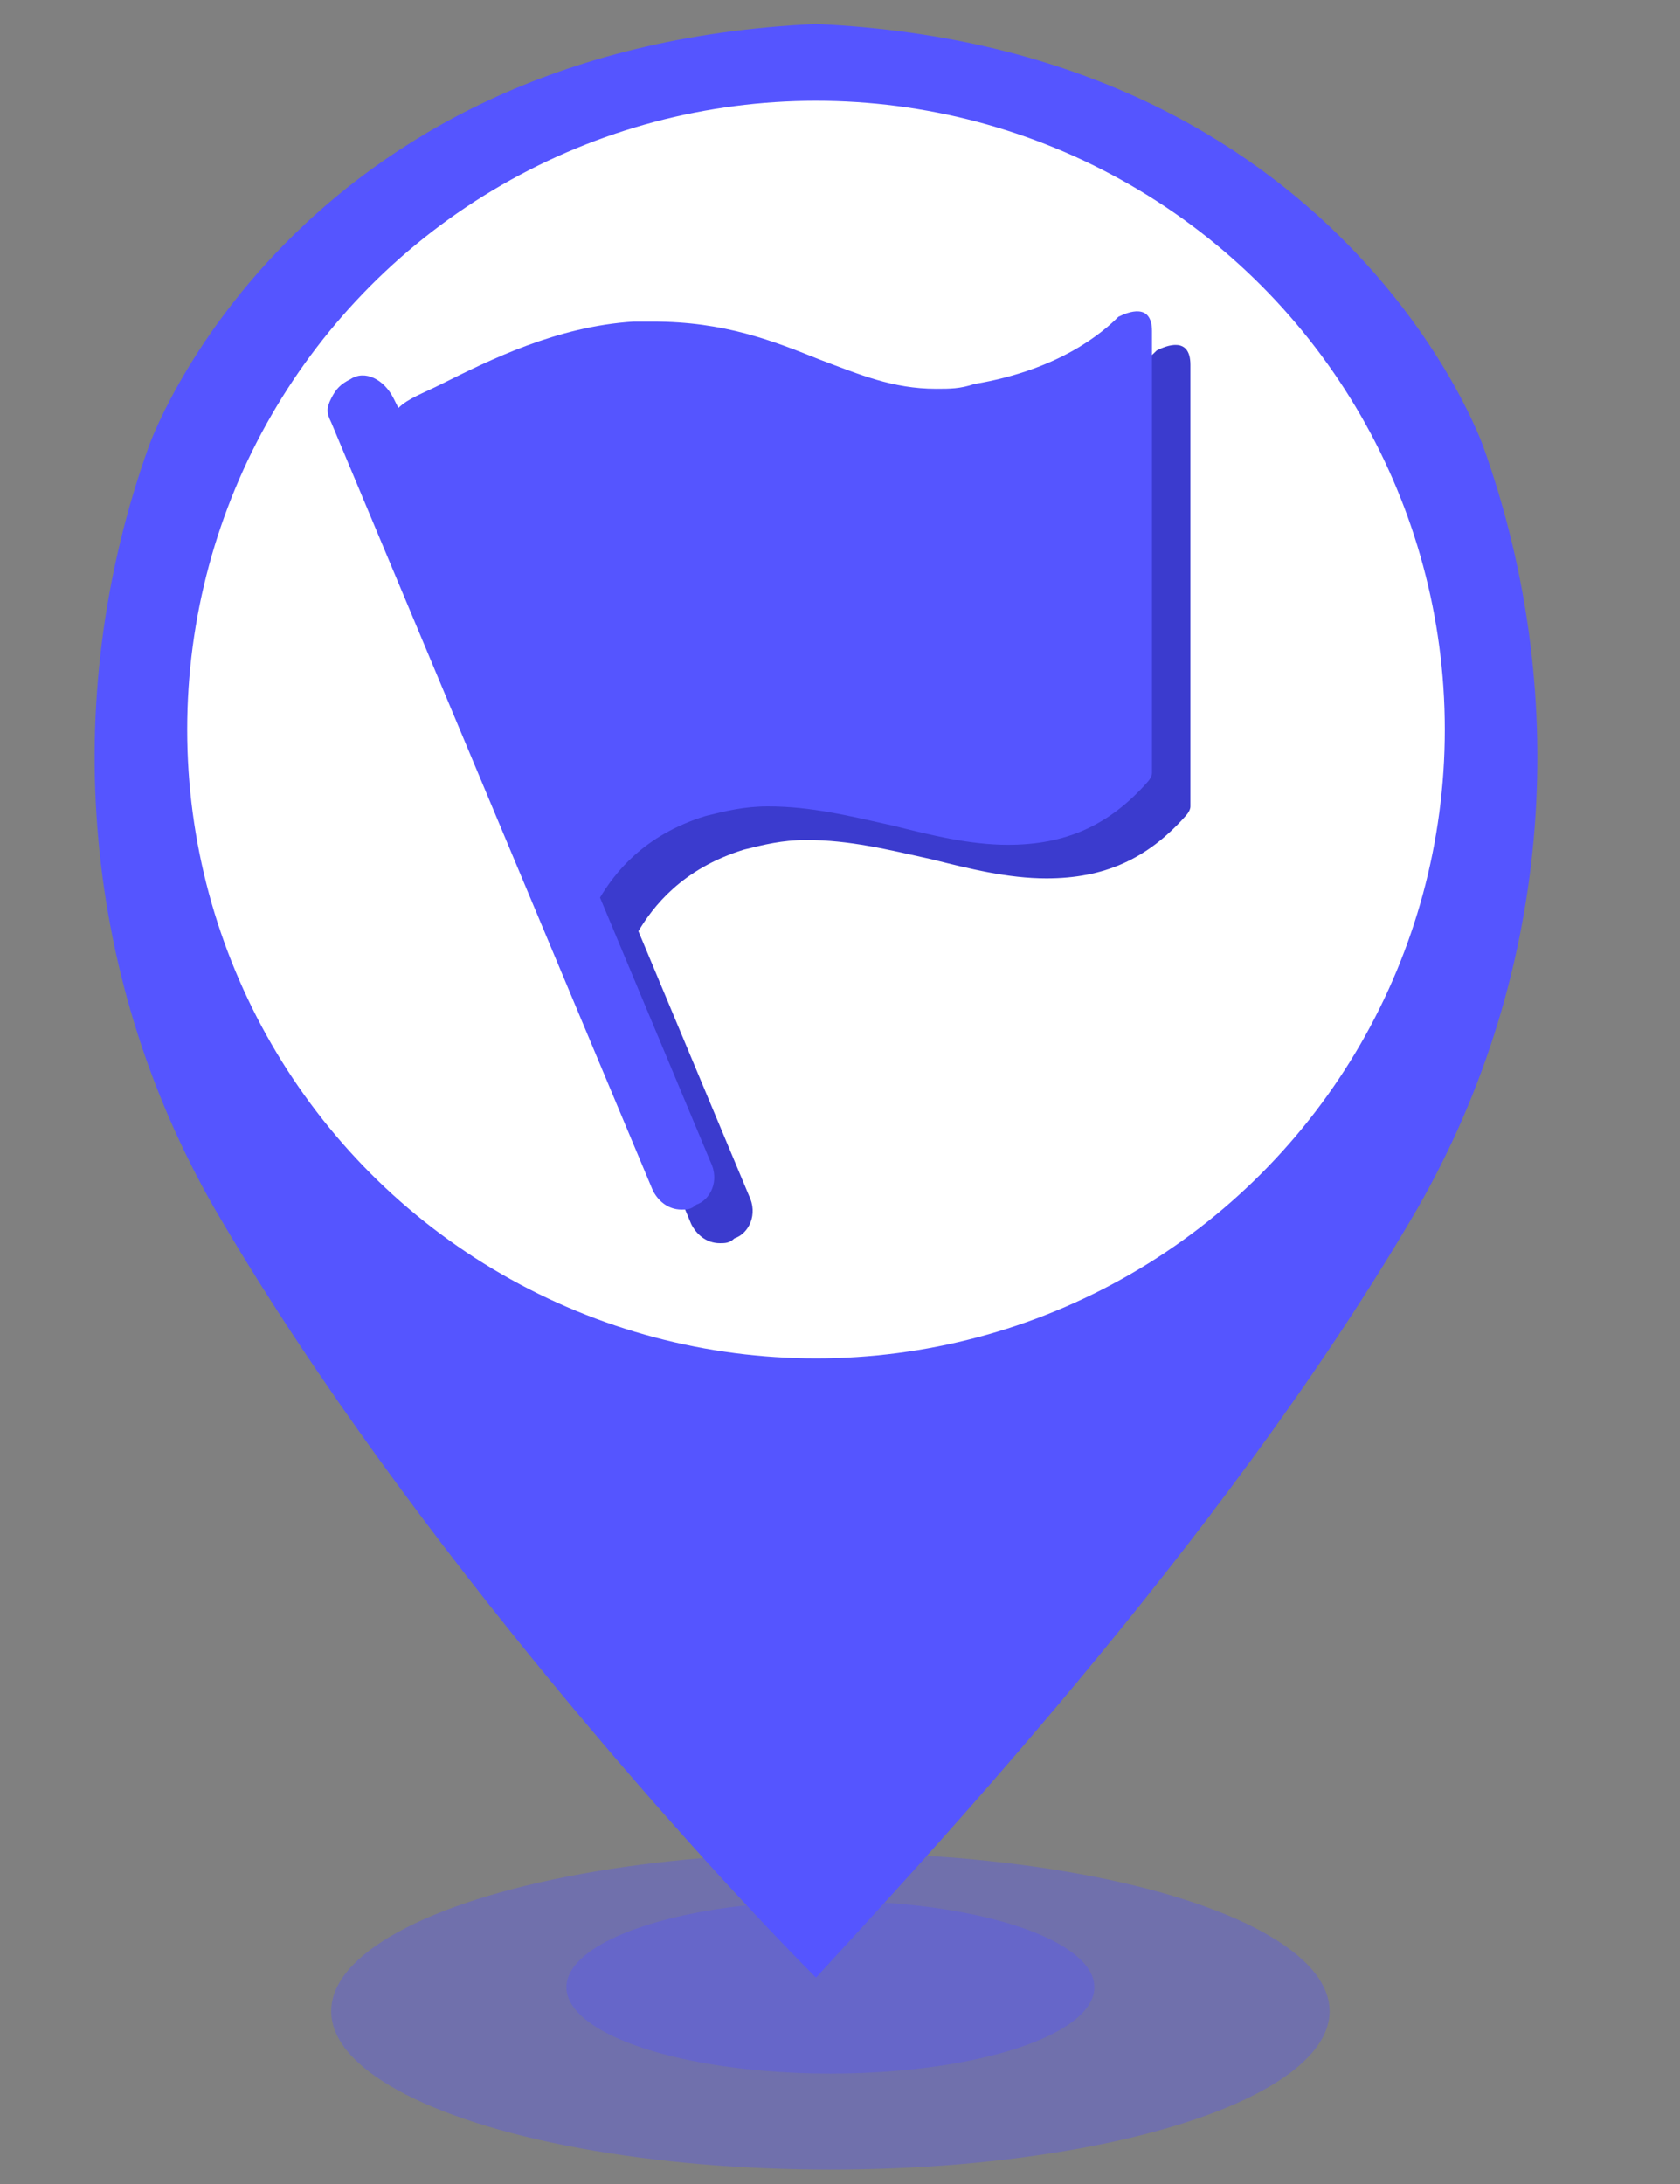 <?xml version="1.0" encoding="utf-8"?>
<!-- Generator: Adobe Illustrator 21.0.0, SVG Export Plug-In . SVG Version: 6.00 Build 0)  -->
<svg version="1.1" id="图层_1" xmlns="http://www.w3.org/2000/svg" xmlns:xlink="http://www.w3.org/1999/xlink" x="0px" y="0px"
	 viewBox="0 0 35 45.5" style="enable-background:new 0 0 35 45.5;" xml:space="preserve">
<rect x="0" y="0" width="35" height="45.5" fill="#808080" stroke="none"/>
<style type="text/css">
	.st0{opacity:0.35;fill:#5555FF;enable-background:new    ;}
	.st1{fill:#5555FF;}
	.st2{fill:#FFFFFF;}
	.st3{opacity:0.8;fill:#0A0AC1;}
</style>
<title>涝_画板 1</title>
<ellipse class="st0" cx="17.3" cy="41.9" rx="10.4" ry="3.3"/>
<ellipse class="st0" cx="17.3" cy="41.4" rx="5.5" ry="1.8"/>
<path class="st1" d="M30.9,9.3c0,0-2.9-8.3-13.9-8.8l0,0C6,1,3.1,9.3,3.1,9.3c-1.9,5.3-1.4,11.2,1.5,16.1C8.6,32.2,14.8,39,17,41.2
	l0,0c2.1-2.3,8.4-9,12.4-15.8C32.3,20.5,32.8,14.6,30.9,9.3z"/>
<circle class="st2" cx="17" cy="15.2" r="13.1"/>
<path class="st3" d="M24.8,7.6c0-0.6-0.5-0.4-0.7-0.3c-0.3,0.3-1.2,1.1-3,1.4c-0.3,0.1-0.5,0.1-0.8,0.1c-0.9,0-1.6-0.3-2.4-0.6
	c-1-0.4-2-0.8-3.5-0.8c-0.1,0-0.3,0-0.4,0c-1.6,0.1-3,0.8-4,1.3C9.6,9,9.3,9.1,9,9.3L8.9,9l0,0C8.8,8.7,8.4,8.5,8.1,8.7
	C7.9,8.7,7.8,8.9,7.7,9c-0.1,0.2-0.1,0.3,0,0.5l6.7,16c0.1,0.2,0.3,0.4,0.6,0.4c0.1,0,0.2,0,0.3-0.1c0.3-0.1,0.5-0.5,0.3-0.9
	l-2.3-5.5c0.3-0.5,0.9-1.3,2.2-1.7c0.4-0.1,0.8-0.2,1.3-0.2c0.9,0,1.7,0.2,2.6,0.4c0.8,0.2,1.6,0.4,2.4,0.4c1.2,0,2.1-0.4,2.9-1.3
	c0,0,0.1-0.1,0.1-0.2L24.8,7.6L24.8,7.6z"/>
<path class="st1" d="M24,6.9c0-0.6-0.5-0.4-0.7-0.3c-0.3,0.3-1.2,1.1-3,1.4c-0.3,0.1-0.5,0.1-0.8,0.1c-0.9,0-1.6-0.3-2.4-0.6
	c-1-0.4-2-0.8-3.5-0.8c-0.1,0-0.3,0-0.4,0c-1.6,0.1-3,0.8-4,1.3C8.8,8.2,8.5,8.3,8.3,8.5L8.2,8.3l0,0C8,7.9,7.6,7.7,7.3,7.9
	C7.1,8,7,8.1,6.9,8.3c-0.1,0.2-0.1,0.3,0,0.5l6.7,16c0.1,0.2,0.3,0.4,0.6,0.4c0.1,0,0.2,0,0.3-0.1c0.3-0.1,0.5-0.5,0.3-0.9l-2.3-5.5
	c0.3-0.5,0.9-1.3,2.2-1.7c0.4-0.1,0.8-0.2,1.3-0.2c0.9,0,1.7,0.2,2.6,0.4c0.8,0.2,1.6,0.4,2.4,0.4c1.2,0,2.1-0.4,2.9-1.3
	c0,0,0.1-0.1,0.1-0.2L24,6.9L24,6.9z"/>
</svg>
